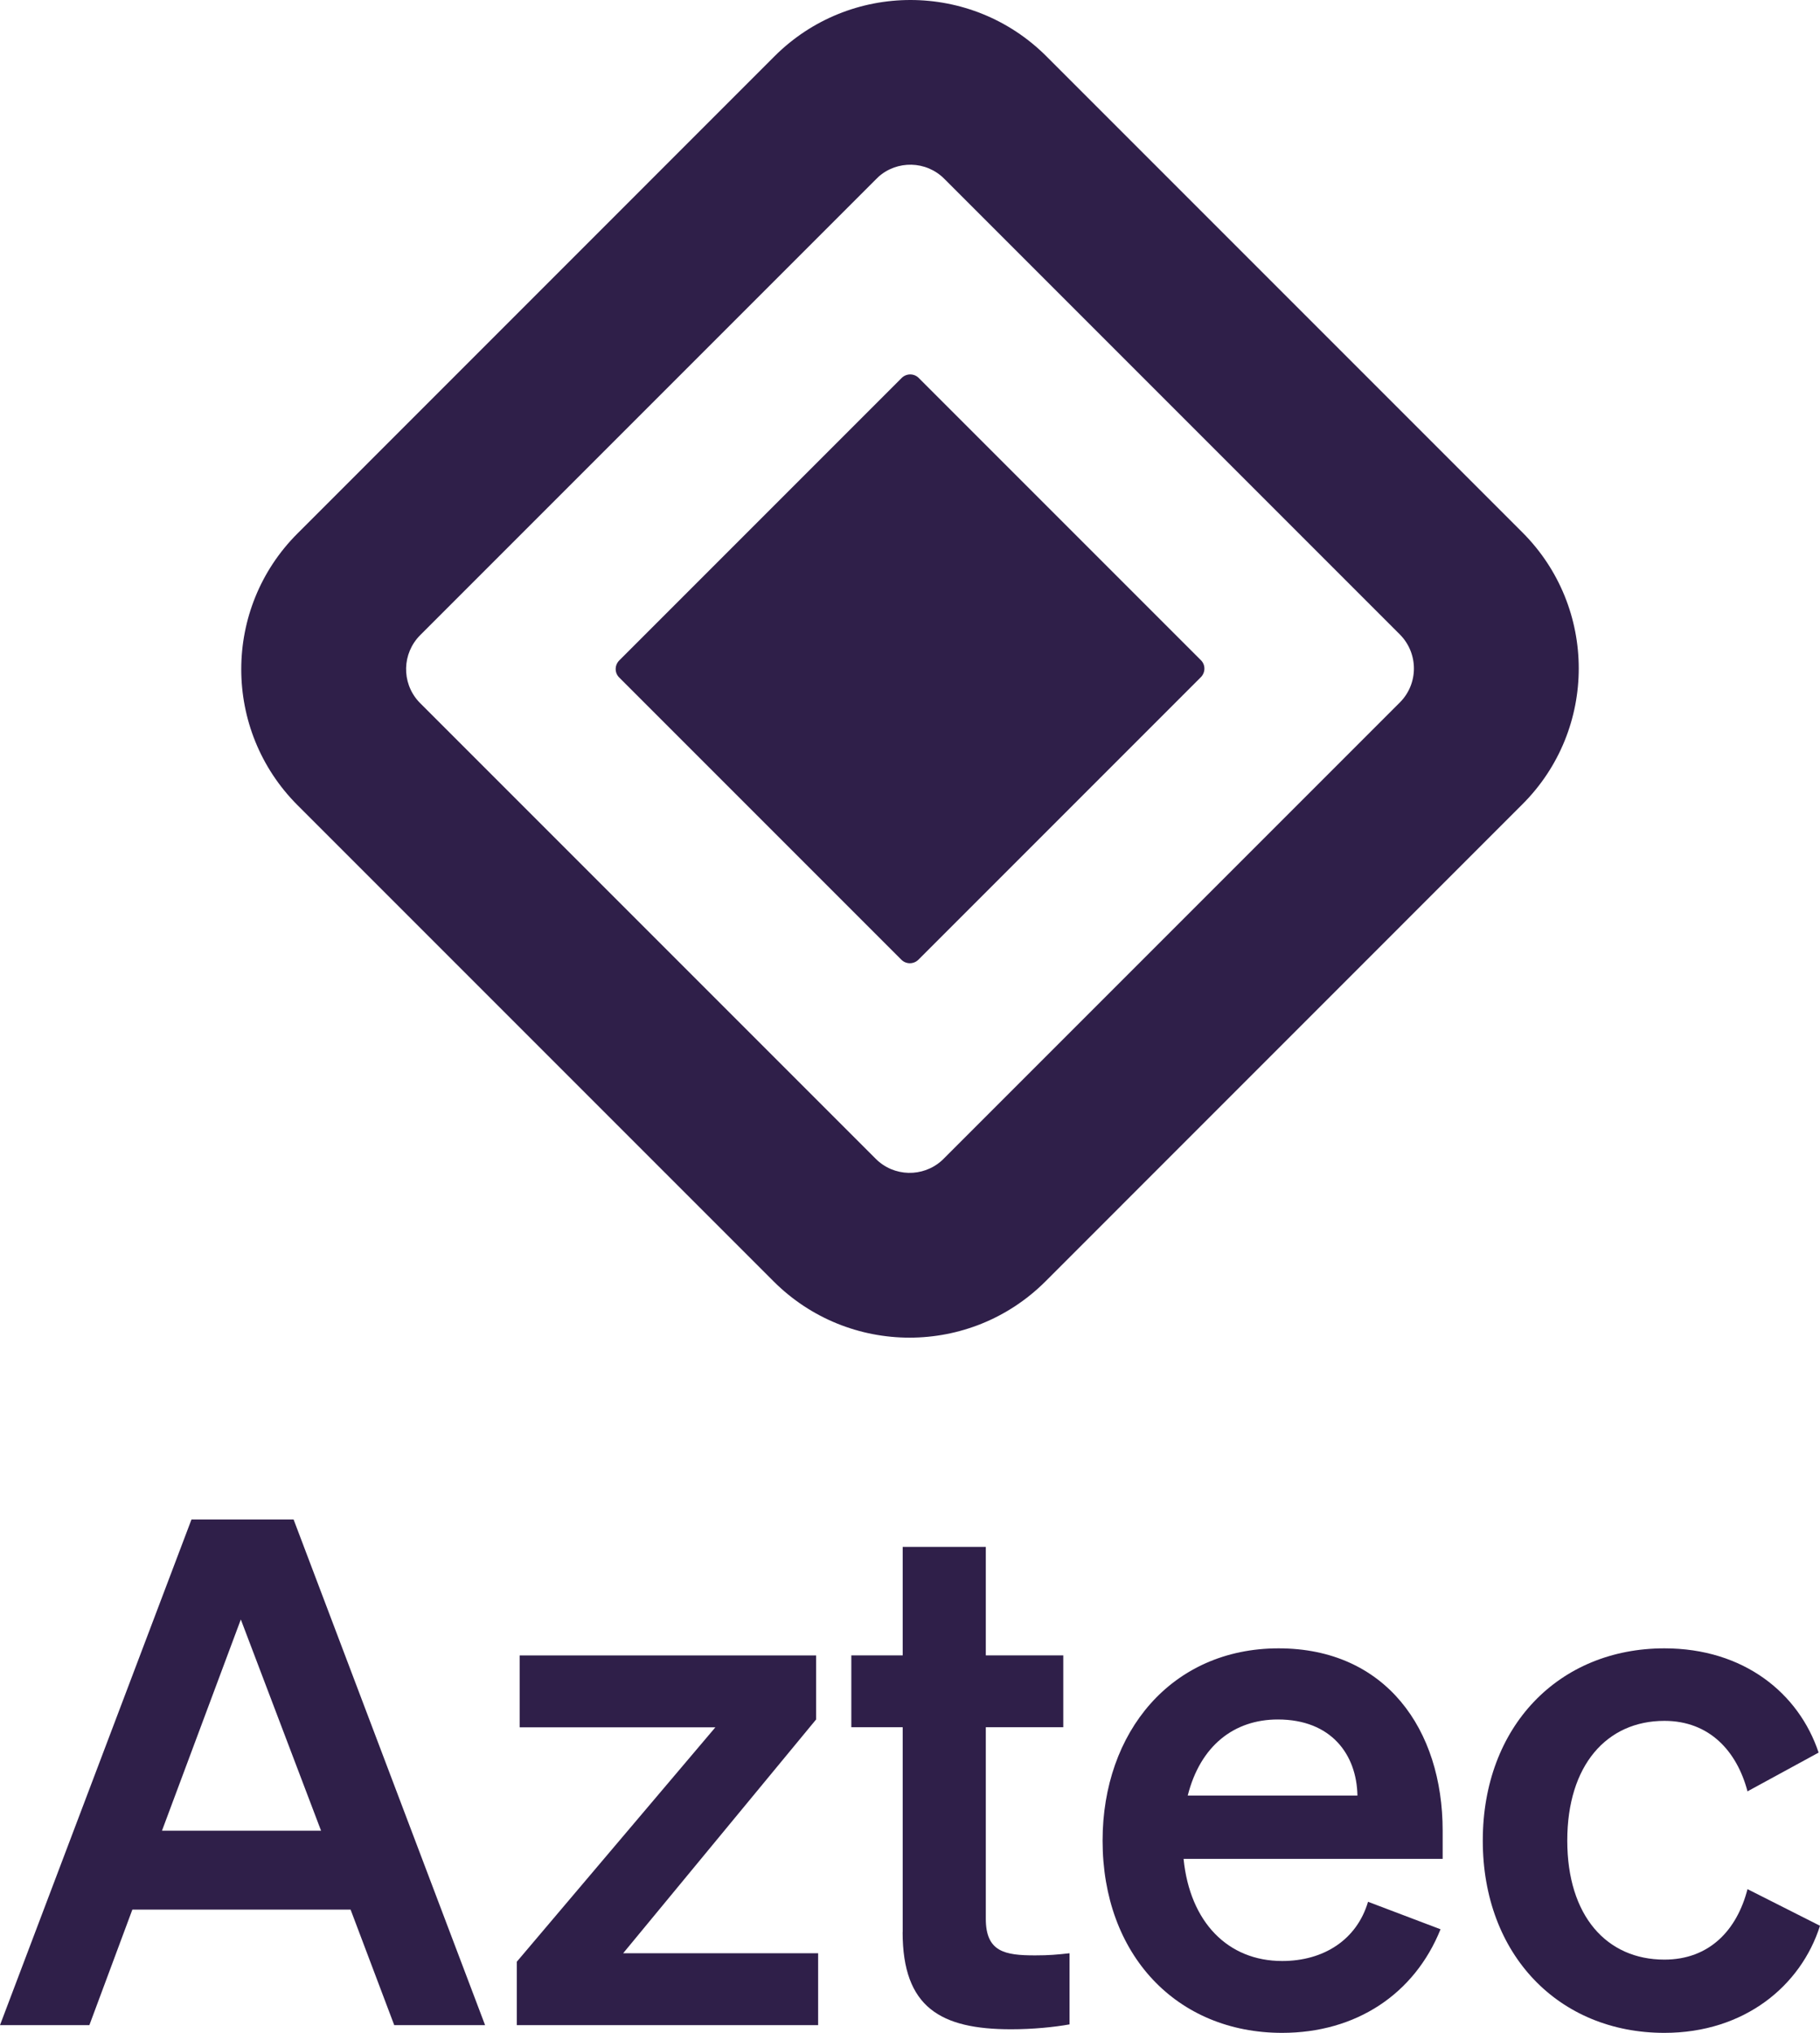 <?xml version="1.0" encoding="UTF-8"?>
<svg id="Layer_2" data-name="Layer 2" xmlns="http://www.w3.org/2000/svg" viewBox="0 0 223.17 249.22">
  <defs>
    <style>
      .cls-1 {
        fill-rule: evenodd;
      }

      .cls-1, .cls-2 {
        fill: #2f1f49;
        stroke-width: 0px;
      }
    </style>
  </defs>
  <g id="Layer_1-2" data-name="Layer 1">
    <g>
      <path class="cls-1" d="M128.31,6.9l58.37,58.37c9.21,9.21,9.21,24.14,0,33.33l-58.48,58.49c-9.21,9.2-24.13,9.2-33.34,0l-58.37-58.37c-9.21-9.21-9.21-24.14,0-33.33L94.97,6.9c9.21-9.2,24.13-9.2,33.34,0ZM107.69,21.71l-.23.22-55.94,55.94c-2.22,2.23-2.3,5.78-.22,8.1l.22.23,55.86,55.86c2.22,2.23,5.79,2.3,8.1.22l.23-.22,55.94-55.94c2.3-2.3,2.3-6.03,0-8.34l-55.86-55.86c-2.22-2.23-5.79-2.3-8.1-.22ZM112.65,46.33l34.6,34.6c.58.57.58,1.5,0,2.09l-34.64,34.64c-.58.57-1.51.57-2.08,0l-34.6-34.6c-.58-.57-.58-1.5,0-2.09l34.64-34.64c.58-.57,1.51-.57,2.08,0Z"/>
      <g>
        <path class="cls-2" d="M23.48,186.28L0,248.27h10.96l5.27-14.16h26.76l5.35,14.16h11.14l-23.48-61.99h-12.52ZM29.53,198.54l9.84,25.9h-19.51l9.67-25.9Z"/>
        <path class="cls-2" d="M100.32,239.46h-23.91l23.66-28.66v-7.85h-36.35v8.81h24l-24.35,28.74v7.77h36.95v-8.81Z"/>
        <path class="cls-2" d="M110.68,236.87c0,9.23,4.66,11.91,13.3,11.91,2.68,0,5.27-.26,7.17-.6v-8.72c-1.55.17-2.5.26-4.23.26-3.71,0-6.04-.43-6.04-4.49v-23.48h9.5v-8.81h-9.5v-13.3h-10.19v13.3h-6.3v8.81h6.3v25.12Z"/>
        <path class="cls-2" d="M157.21,249.22c9.07,0,16.23-4.75,19.43-12.7l-8.89-3.37c-1.38,4.66-5.44,7.26-10.53,7.26-6.65,0-11.31-4.75-12.09-12.52h31.77v-3.45c0-12.43-6.99-22.36-20.12-22.36s-21.58,10.27-21.58,23.57c0,13.98,9.07,23.57,22.02,23.57ZM156.69,210.8c6.56,0,9.67,4.31,9.76,9.33h-20.81c1.55-6.13,5.7-9.33,11.05-9.33Z"/>
        <path class="cls-2" d="M192.18,225.65c0-9.24,4.84-14.68,11.91-14.68,5.53,0,8.89,3.72,10.19,8.64l8.72-4.75c-2.42-7.26-9.15-12.78-18.91-12.78-12.95,0-22.27,9.58-22.27,23.57s9.32,23.57,22.27,23.57c9.84,0,16.75-5.79,19.08-13.13l-8.89-4.49c-1.29,5.01-4.66,8.64-10.19,8.64-7.08,0-11.91-5.36-11.91-14.6Z"/>
      </g>
    </g>
  </g>
</svg>

